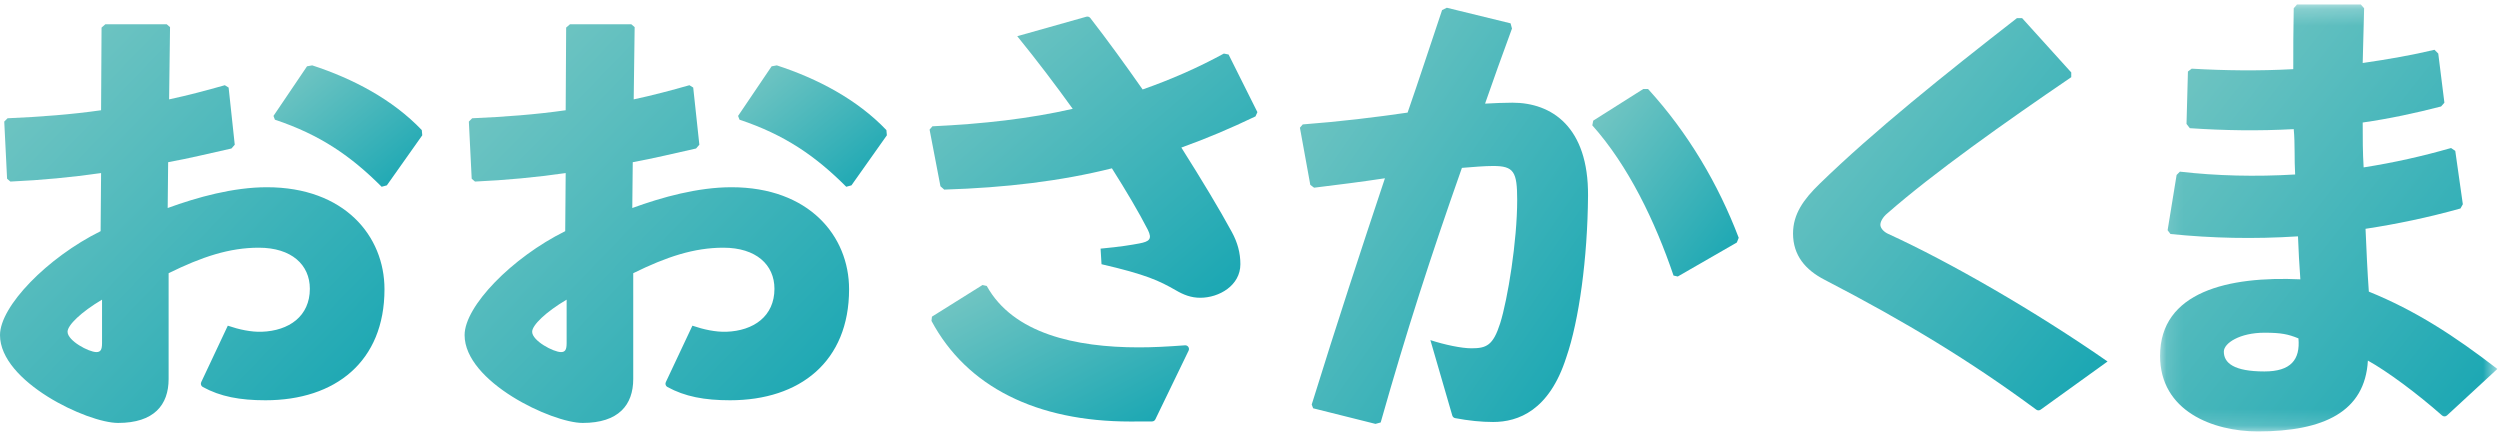 <?xml version="1.0" encoding="UTF-8"?>
<svg width="150px" height="26px" viewBox="0 0 150 26" version="1.1" xmlns="http://www.w3.org/2000/svg" xmlns:xlink="http://www.w3.org/1999/xlink">
    <!-- Generator: Sketch 52.5 (67469) - http://www.bohemiancoding.com/sketch -->
    <title>Group 22</title>
    <desc>Created with Sketch.</desc>
    <defs>
        <linearGradient x1="0%" y1="0%" x2="100%" y2="100%" id="linearGradient-1">
            <stop stop-color="#7AC8C4" offset="0%"></stop>
            <stop stop-color="#15A5B2" offset="100%"></stop>
        </linearGradient>
        <polygon id="path-2" points="0.119 0.224 20.356 0.224 20.356 25.844 0.119 25.844"></polygon>
    </defs>
    <g id="Page-1" stroke="none" stroke-width="1" fill="none" fill-rule="evenodd">
        <g id="osakakuma-website-copy" transform="translate(-218, -365)">
            <g id="Group-22" transform="translate(218, 365)">
                <path d="M25.308,7.805 C23.551,5.963 21.17,4.716 18.733,3.922 L18.421,3.979 L16.409,6.955 L16.494,7.181 C19.215,8.088 21.057,9.364 22.899,11.206 L23.211,11.121 L25.336,8.117 L25.308,7.805 Z" id="Fill-1" fill="url(#linearGradient-1)"></path>
                <path d="M6.122,20.586 C6.122,20.983 6.037,21.125 5.782,21.125 C5.328,21.125 4.053,20.445 4.053,19.906 C4.053,19.509 4.875,18.716 6.122,17.979 L6.122,20.586 Z M16.012,11.234 C14,11.234 11.846,11.829 10.061,12.481 L10.089,9.732 C11.336,9.505 12.611,9.194 13.887,8.91 L14.085,8.683 L13.717,5.254 L13.49,5.113 C12.385,5.424 11.336,5.708 10.146,5.963 L10.202,1.627 L10.004,1.457 L6.32,1.457 L6.093,1.655 L6.065,6.615 C4.279,6.87 2.409,7.012 0.453,7.096 L0.255,7.295 L0.425,10.724 L0.623,10.894 C2.494,10.809 4.279,10.639 6.065,10.384 L6.037,13.87 C2.834,15.457 2.6642984e-05,18.376 2.6642984e-05,20.105 C2.6642984e-05,22.91 5.243,25.376 7.085,25.376 C9.239,25.376 10.117,24.299 10.117,22.74 L10.117,16.392 C12.13,15.4 13.773,14.862 15.53,14.862 C17.486,14.862 18.591,15.882 18.591,17.327 C18.591,18.971 17.344,19.85 15.7,19.906 C15.054,19.925 14.348,19.773 13.668,19.541 L12.073,22.929 C12.024,23.034 12.063,23.161 12.164,23.217 C13.222,23.798 14.396,24.016 15.927,24.016 C20.122,24.016 23.069,21.692 23.069,17.356 C23.069,14.153 20.66,11.234 16.012,11.234 Z" id="Fill-3" fill="url(#linearGradient-1)"></path>
                <path d="M53.184,7.805 C51.427,5.963 49.046,4.716 46.609,3.922 L46.297,3.979 L44.285,6.955 L44.37,7.181 C47.091,8.088 48.933,9.364 50.775,11.206 L51.087,11.121 L53.212,8.117 L53.184,7.805 Z" id="Fill-5" fill="url(#linearGradient-1)"></path>
                <path d="M33.998,20.586 C33.998,20.983 33.913,21.125 33.658,21.125 C33.204,21.125 31.929,20.445 31.929,19.906 C31.929,19.509 32.751,18.716 33.998,17.979 L33.998,20.586 Z M43.889,11.234 C41.876,11.234 39.723,11.829 37.937,12.481 L37.965,9.732 C39.212,9.505 40.487,9.194 41.763,8.91 L41.961,8.683 L41.593,5.254 L41.366,5.113 C40.261,5.424 39.212,5.708 38.022,5.963 L38.079,1.627 L37.88,1.457 L34.196,1.457 L33.969,1.655 L33.941,6.615 C32.155,6.87 30.285,7.012 28.33,7.096 L28.131,7.295 L28.302,10.724 L28.5,10.894 C30.37,10.809 32.155,10.639 33.941,10.384 L33.913,13.87 C30.71,15.457 27.876,18.376 27.876,20.105 C27.876,22.91 33.119,25.376 34.961,25.376 C37.115,25.376 37.994,24.299 37.994,22.74 L37.994,16.392 C40.006,15.4 41.65,14.862 43.407,14.862 C45.362,14.862 46.467,15.882 46.467,17.327 C46.467,18.971 45.221,19.85 43.577,19.906 C42.93,19.925 42.224,19.773 41.544,19.541 L39.949,22.929 C39.9,23.034 39.939,23.161 40.04,23.217 C41.098,23.798 42.272,24.016 43.803,24.016 C47.998,24.016 50.945,21.692 50.945,17.356 C50.945,14.153 48.536,11.234 43.889,11.234 Z" id="Fill-7" fill="url(#linearGradient-1)"></path>
                <path d="M90.748,6.161 C90.21,6.161 89.671,6.189 89.104,6.218 C89.586,4.829 90.125,3.327 90.719,1.712 L90.634,1.4 L86.809,0.465 L86.525,0.606 C85.788,2.789 85.136,4.801 84.456,6.756 C82.501,7.04 80.404,7.295 78.165,7.465 L77.995,7.663 L78.618,11.092 L78.845,11.262 C80.262,11.092 81.792,10.894 83.096,10.696 C81.65,15.032 80.234,19.339 78.703,24.271 L78.788,24.497 L82.529,25.433 L82.841,25.348 C84.4,19.85 85.817,15.457 87.715,10.072 C88.424,10.015 89.076,9.959 89.586,9.959 C90.833,9.959 91.031,10.299 91.031,11.999 C91.031,14.465 90.464,17.951 90.011,19.396 C89.586,20.728 89.189,20.898 88.282,20.898 C87.692,20.898 86.674,20.685 85.823,20.406 L87.137,24.931 C87.16,25.011 87.227,25.072 87.309,25.088 C88.115,25.241 88.882,25.319 89.586,25.319 C91.088,25.319 92.958,24.639 93.979,21.437 C94.744,19.226 95.254,15.485 95.282,11.744 C95.311,7.607 93.1,6.161 90.748,6.161" id="Fill-9" fill="url(#linearGradient-1)"></path>
                <path d="M98.882,5.339 L98.598,5.339 L95.594,7.238 L95.538,7.521 C97.691,9.931 99.307,13.275 100.412,16.534 L100.667,16.59 L104.21,14.55 L104.323,14.267 C103.104,11.064 101.291,7.975 98.882,5.339" id="Fill-11" fill="url(#linearGradient-1)"></path>
                <path d="M75.444,6.728 L73.715,3.271 L73.432,3.214 C71.873,4.064 70.257,4.773 68.557,5.368 C67.519,3.885 66.46,2.425 65.417,1.079 C65.361,1.008 65.268,0.978 65.181,1.003 L61.035,2.172 C62.253,3.67 63.363,5.141 64.363,6.53 C61.755,7.125 58.978,7.436 55.945,7.578 L55.775,7.777 L56.427,11.177 L56.654,11.376 C60.338,11.262 63.654,10.866 66.715,10.1 C67.594,11.489 68.33,12.736 68.869,13.785 C69.152,14.352 68.954,14.493 68.359,14.607 C67.905,14.692 67.253,14.805 66.035,14.918 L66.091,15.853 C68.784,16.477 69.549,16.845 70.541,17.412 C71.022,17.696 71.476,17.866 72.014,17.866 C73.148,17.866 74.423,17.129 74.423,15.853 C74.423,15.174 74.253,14.55 73.913,13.926 C73.176,12.566 72.099,10.781 70.881,8.854 C72.383,8.315 73.856,7.692 75.33,6.983 L75.444,6.728 Z" id="Fill-13" fill="url(#linearGradient-1)"></path>
                <path d="M71.317,21.036 C71.391,20.883 71.27,20.707 71.1,20.719 C69.992,20.8 69.169,20.842 68.33,20.842 C64.533,20.842 60.792,20.02 59.205,17.157 L58.95,17.101 L55.917,18.999 L55.889,19.254 C58.014,23.222 62.209,25.291 67.82,25.291 C68.308,25.291 68.728,25.291 69.125,25.286 C69.209,25.285 69.284,25.237 69.321,25.161 L71.317,21.036 Z" id="Fill-15" fill="url(#linearGradient-1)"></path>
                <path d="M126.453,21.689 C122.09,18.658 116.962,15.711 113.307,14.04 C113.052,13.927 112.854,13.728 112.825,13.53 C112.797,13.331 112.967,13.02 113.25,12.793 C115.999,10.384 120.279,7.352 124.275,4.631 L124.275,4.347 L121.327,1.088 L121.016,1.088 C116.68,4.461 112.4,7.89 109.169,11.036 C108.206,11.971 107.582,12.85 107.582,14.012 C107.582,15.315 108.319,16.194 109.481,16.789 C114.376,19.326 118.251,21.679 122.176,24.579 C122.253,24.636 122.358,24.637 122.436,24.581 L126.453,21.689 Z" id="Fill-17" fill="url(#linearGradient-1)"></path>
                <g id="Group-21" transform="translate(129.485, 0.042)">
                    <mask id="mask-3" fill="white">
                        <use xlink:href="#path-2"></use>
                    </mask>
                    <g id="Clip-20"></g>
                    <path d="M6.382,22.245 C4.54,22.245 3.945,21.734 3.945,21.054 C3.945,20.544 4.908,19.921 6.382,19.921 C7.374,19.921 7.799,20.006 8.422,20.261 C8.536,21.536 7.969,22.245 6.382,22.245 Z M20.356,22.095 C17.772,20.102 15.436,18.588 12.645,17.455 C12.56,16.265 12.503,15.018 12.447,13.686 C14.317,13.402 16.216,13.006 18.143,12.467 L18.285,12.212 L17.831,9.01 L17.576,8.839 C15.904,9.321 14.147,9.718 12.333,10.002 C12.277,9.095 12.277,8.216 12.277,7.309 C13.864,7.083 15.451,6.742 16.981,6.346 L17.179,6.119 L16.811,3.172 L16.584,2.945 C15.281,3.257 13.835,3.512 12.277,3.738 C12.305,2.69 12.333,1.556 12.362,0.451 L12.163,0.224 L8.337,0.224 L8.139,0.451 C8.111,1.755 8.111,2.945 8.111,4.107 C6.042,4.22 3.973,4.192 2.017,4.078 L1.791,4.249 L1.706,7.394 L1.904,7.649 C4.001,7.791 6.042,7.819 8.139,7.706 C8.224,8.613 8.167,9.52 8.224,10.427 C5.843,10.568 3.52,10.512 1.309,10.257 L1.111,10.455 L0.572,13.771 L0.742,13.998 C3.236,14.252 5.73,14.309 8.394,14.139 C8.422,14.989 8.479,15.868 8.536,16.718 C4.228,16.52 0.119,17.455 0.119,21.309 C0.119,24.625 3.293,25.844 5.985,25.844 C9.953,25.844 12.418,24.653 12.588,21.593 C13.735,22.227 15.532,23.554 17.04,24.887 C17.125,24.962 17.252,24.961 17.335,24.884 L20.356,22.095 Z" id="Fill-19" fill="url(#linearGradient-1)" mask="url(#mask-3)"></path>
                </g>
            </g>
        </g>
    </g>
</svg>